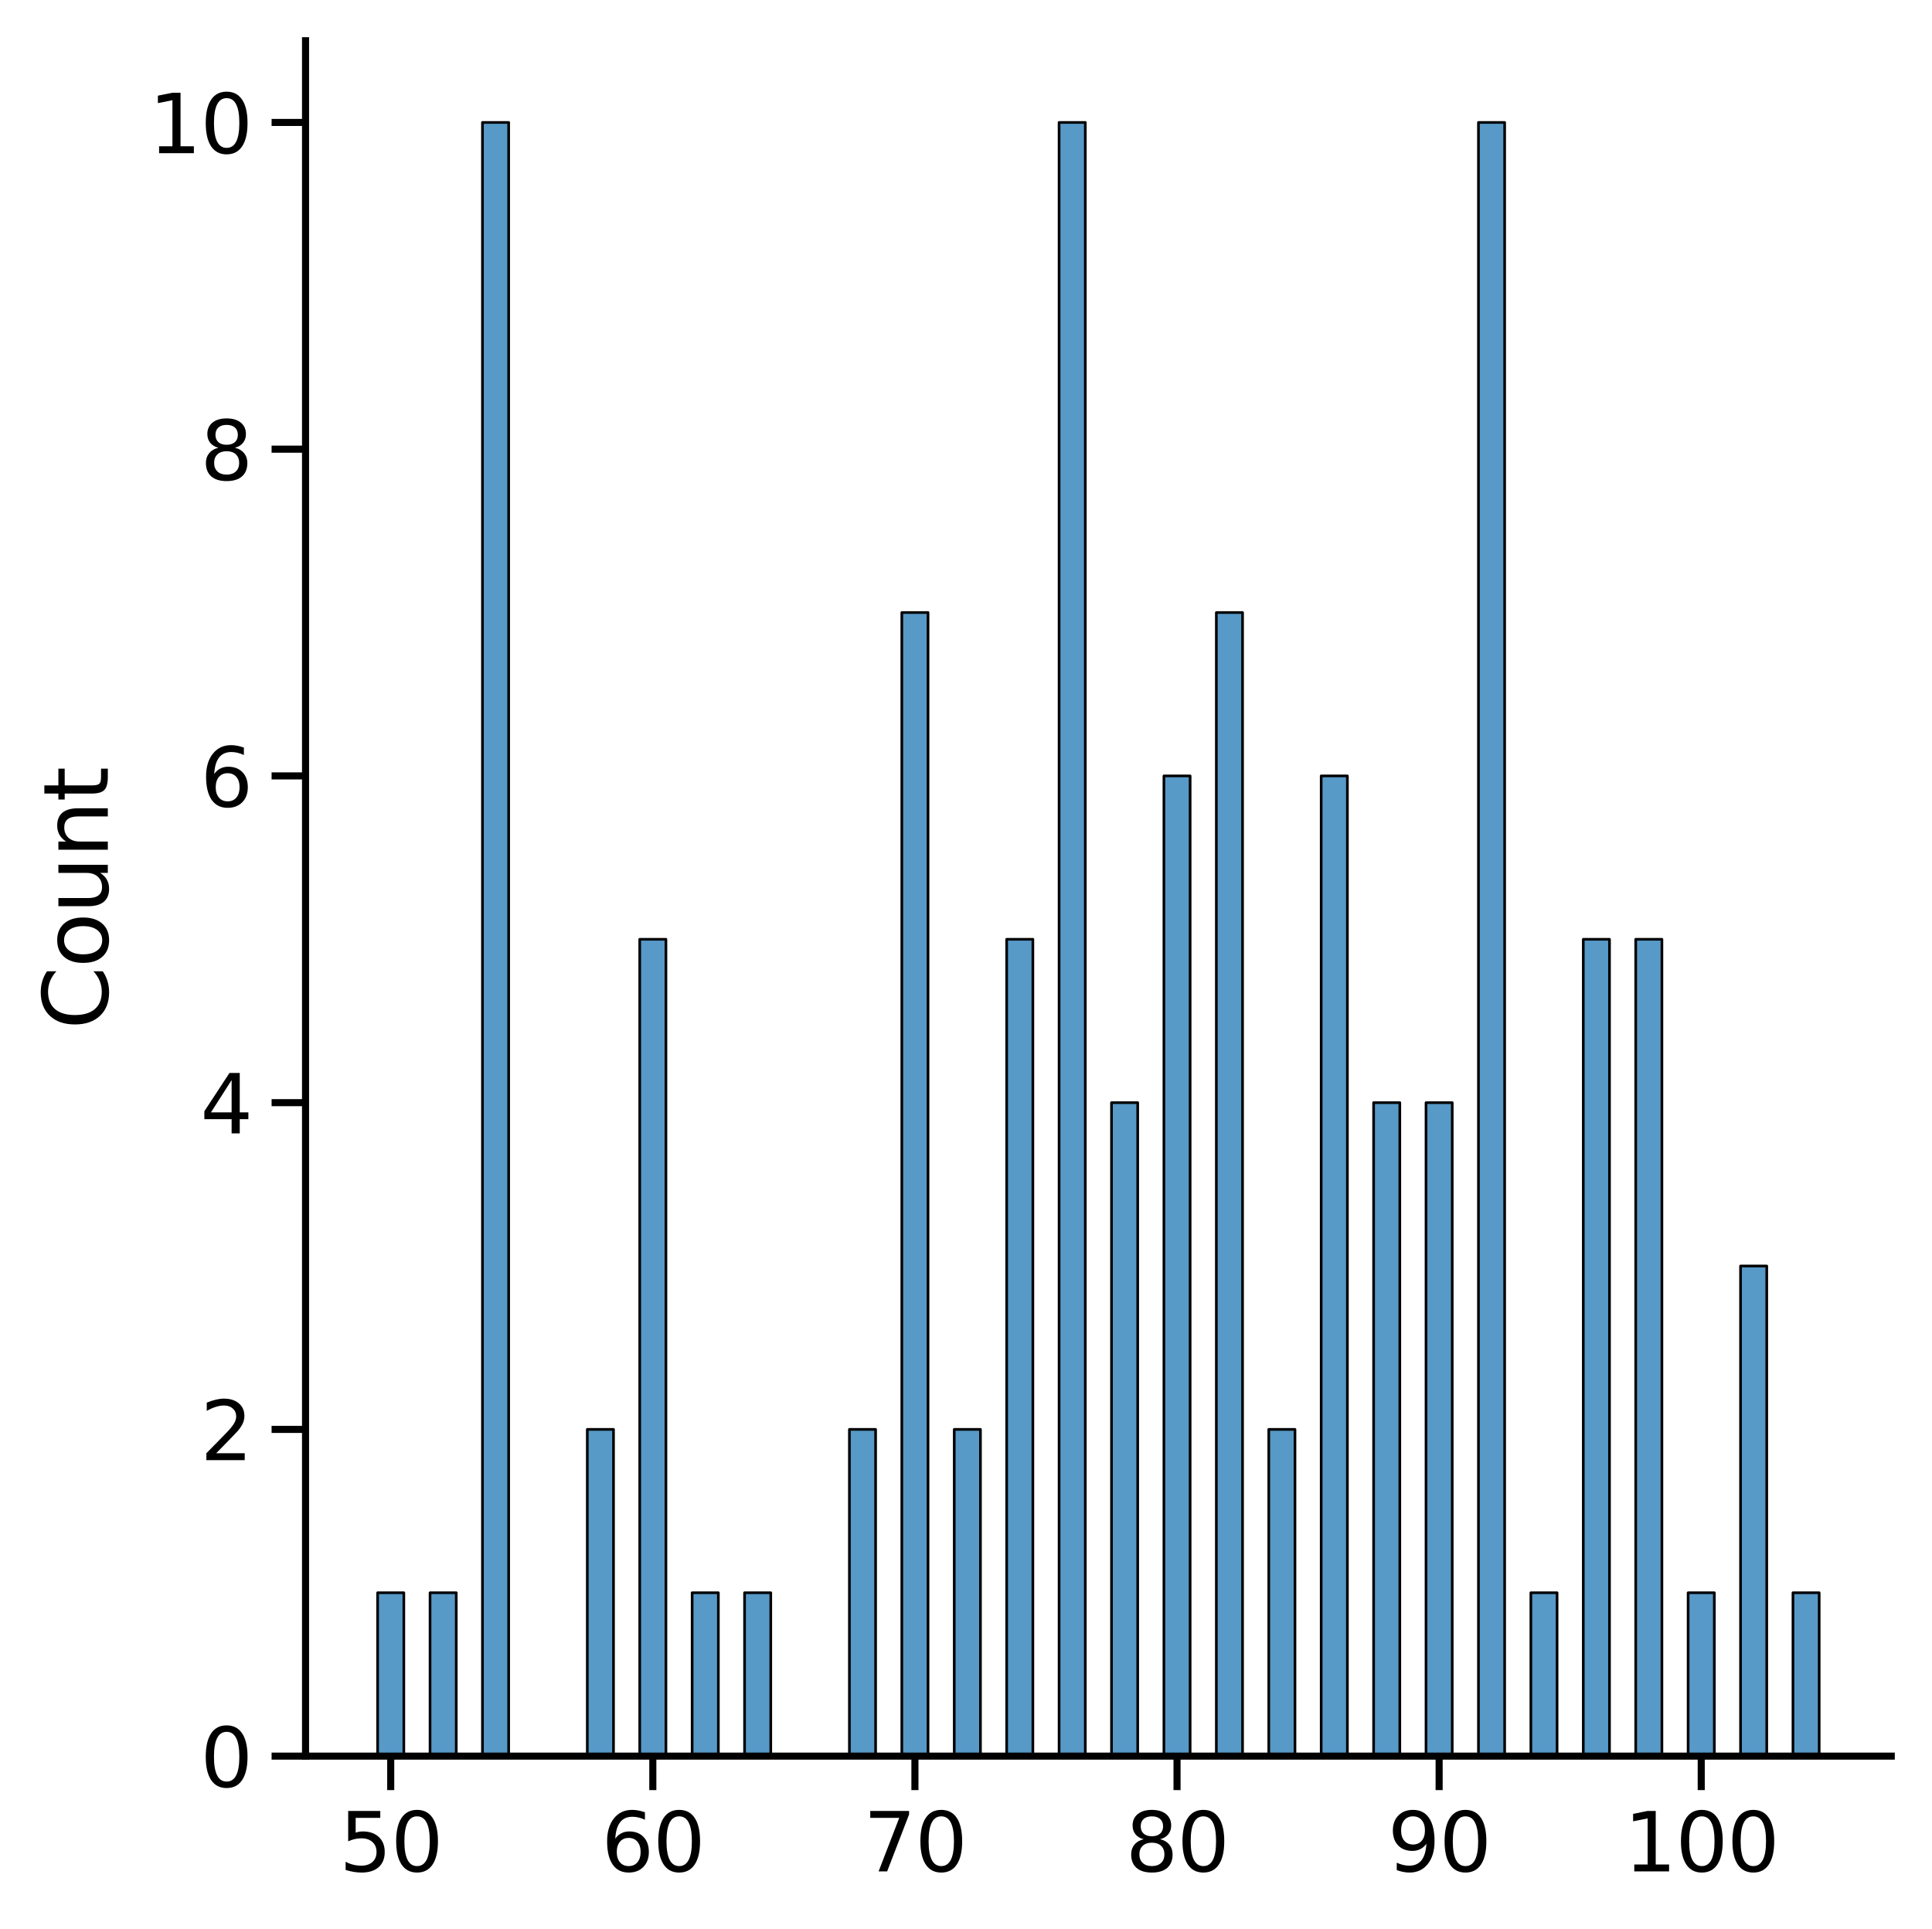 <?xml version="1.0" encoding="utf-8" standalone="no"?>
<!DOCTYPE svg PUBLIC "-//W3C//DTD SVG 1.1//EN"
  "http://www.w3.org/Graphics/SVG/1.1/DTD/svg11.dtd">
<svg height="340.864pt" version="1.1" viewBox="0 0 341.419 340.864" width="341.419pt" xmlns="http://www.w3.org/2000/svg" xmlns:xlink="http://www.w3.org/1999/xlink">
 <defs>
  <style type="text/css">*{stroke-linecap:butt;stroke-linejoin:round;}</style>
 </defs>
 <g id="figure_1">
  <g id="patch_1">
   <path d="M 0 340.864 
L 341.419 340.864 
L 341.419 0 
L 0 0 
z
" style="fill:#ffffff;"/>
  </g>
  <g id="axes_1">
   <g id="patch_2">
    <path d="M 53.995 310.324 
L 334.219 310.324 
L 334.219 7.2 
L 53.995 7.2 
z
" style="fill:#ffffff;"/>
   </g>
   <g id="patch_3">
    <path clip-path="url(#pa4a273571a)" d="M 66.732 310.324 
L 71.364 310.324 
L 71.364 281.455 
L 66.732 281.455 
z
" style="fill:#1f77b4;fill-opacity:0.75;stroke:#000000;stroke-linejoin:miter;stroke-width:0.467;"/>
   </g>
   <g id="patch_4">
    <path clip-path="url(#pa4a273571a)" d="M 71.364 310.324 
L 75.996 310.324 
L 75.996 310.324 
L 71.364 310.324 
z
" style="fill:#1f77b4;fill-opacity:0.75;stroke:#000000;stroke-linejoin:miter;stroke-width:0.467;"/>
   </g>
   <g id="patch_5">
    <path clip-path="url(#pa4a273571a)" d="M 75.996 310.324 
L 80.627 310.324 
L 80.627 281.455 
L 75.996 281.455 
z
" style="fill:#1f77b4;fill-opacity:0.75;stroke:#000000;stroke-linejoin:miter;stroke-width:0.467;"/>
   </g>
   <g id="patch_6">
    <path clip-path="url(#pa4a273571a)" d="M 80.627 310.324 
L 85.259 310.324 
L 85.259 310.324 
L 80.627 310.324 
z
" style="fill:#1f77b4;fill-opacity:0.75;stroke:#000000;stroke-linejoin:miter;stroke-width:0.467;"/>
   </g>
   <g id="patch_7">
    <path clip-path="url(#pa4a273571a)" d="M 85.259 310.324 
L 89.891 310.324 
L 89.891 21.634 
L 85.259 21.634 
z
" style="fill:#1f77b4;fill-opacity:0.75;stroke:#000000;stroke-linejoin:miter;stroke-width:0.467;"/>
   </g>
   <g id="patch_8">
    <path clip-path="url(#pa4a273571a)" d="M 89.891 310.324 
L 94.523 310.324 
L 94.523 310.324 
L 89.891 310.324 
z
" style="fill:#1f77b4;fill-opacity:0.75;stroke:#000000;stroke-linejoin:miter;stroke-width:0.467;"/>
   </g>
   <g id="patch_9">
    <path clip-path="url(#pa4a273571a)" d="M 94.523 310.324 
L 99.155 310.324 
L 99.155 310.324 
L 94.523 310.324 
z
" style="fill:#1f77b4;fill-opacity:0.75;stroke:#000000;stroke-linejoin:miter;stroke-width:0.467;"/>
   </g>
   <g id="patch_10">
    <path clip-path="url(#pa4a273571a)" d="M 99.155 310.324 
L 103.786 310.324 
L 103.786 310.324 
L 99.155 310.324 
z
" style="fill:#1f77b4;fill-opacity:0.75;stroke:#000000;stroke-linejoin:miter;stroke-width:0.467;"/>
   </g>
   <g id="patch_11">
    <path clip-path="url(#pa4a273571a)" d="M 103.786 310.324 
L 108.418 310.324 
L 108.418 252.586 
L 103.786 252.586 
z
" style="fill:#1f77b4;fill-opacity:0.75;stroke:#000000;stroke-linejoin:miter;stroke-width:0.467;"/>
   </g>
   <g id="patch_12">
    <path clip-path="url(#pa4a273571a)" d="M 108.418 310.324 
L 113.05 310.324 
L 113.05 310.324 
L 108.418 310.324 
z
" style="fill:#1f77b4;fill-opacity:0.75;stroke:#000000;stroke-linejoin:miter;stroke-width:0.467;"/>
   </g>
   <g id="patch_13">
    <path clip-path="url(#pa4a273571a)" d="M 113.05 310.324 
L 117.682 310.324 
L 117.682 165.979 
L 113.05 165.979 
z
" style="fill:#1f77b4;fill-opacity:0.75;stroke:#000000;stroke-linejoin:miter;stroke-width:0.467;"/>
   </g>
   <g id="patch_14">
    <path clip-path="url(#pa4a273571a)" d="M 117.682 310.324 
L 122.314 310.324 
L 122.314 310.324 
L 117.682 310.324 
z
" style="fill:#1f77b4;fill-opacity:0.75;stroke:#000000;stroke-linejoin:miter;stroke-width:0.467;"/>
   </g>
   <g id="patch_15">
    <path clip-path="url(#pa4a273571a)" d="M 122.314 310.324 
L 126.946 310.324 
L 126.946 281.455 
L 122.314 281.455 
z
" style="fill:#1f77b4;fill-opacity:0.75;stroke:#000000;stroke-linejoin:miter;stroke-width:0.467;"/>
   </g>
   <g id="patch_16">
    <path clip-path="url(#pa4a273571a)" d="M 126.946 310.324 
L 131.577 310.324 
L 131.577 310.324 
L 126.946 310.324 
z
" style="fill:#1f77b4;fill-opacity:0.75;stroke:#000000;stroke-linejoin:miter;stroke-width:0.467;"/>
   </g>
   <g id="patch_17">
    <path clip-path="url(#pa4a273571a)" d="M 131.577 310.324 
L 136.209 310.324 
L 136.209 281.455 
L 131.577 281.455 
z
" style="fill:#1f77b4;fill-opacity:0.75;stroke:#000000;stroke-linejoin:miter;stroke-width:0.467;"/>
   </g>
   <g id="patch_18">
    <path clip-path="url(#pa4a273571a)" d="M 136.209 310.324 
L 140.841 310.324 
L 140.841 310.324 
L 136.209 310.324 
z
" style="fill:#1f77b4;fill-opacity:0.75;stroke:#000000;stroke-linejoin:miter;stroke-width:0.467;"/>
   </g>
   <g id="patch_19">
    <path clip-path="url(#pa4a273571a)" d="M 140.841 310.324 
L 145.473 310.324 
L 145.473 310.324 
L 140.841 310.324 
z
" style="fill:#1f77b4;fill-opacity:0.75;stroke:#000000;stroke-linejoin:miter;stroke-width:0.467;"/>
   </g>
   <g id="patch_20">
    <path clip-path="url(#pa4a273571a)" d="M 145.473 310.324 
L 150.105 310.324 
L 150.105 310.324 
L 145.473 310.324 
z
" style="fill:#1f77b4;fill-opacity:0.75;stroke:#000000;stroke-linejoin:miter;stroke-width:0.467;"/>
   </g>
   <g id="patch_21">
    <path clip-path="url(#pa4a273571a)" d="M 150.105 310.324 
L 154.736 310.324 
L 154.736 252.586 
L 150.105 252.586 
z
" style="fill:#1f77b4;fill-opacity:0.75;stroke:#000000;stroke-linejoin:miter;stroke-width:0.467;"/>
   </g>
   <g id="patch_22">
    <path clip-path="url(#pa4a273571a)" d="M 154.736 310.324 
L 159.368 310.324 
L 159.368 310.324 
L 154.736 310.324 
z
" style="fill:#1f77b4;fill-opacity:0.75;stroke:#000000;stroke-linejoin:miter;stroke-width:0.467;"/>
   </g>
   <g id="patch_23">
    <path clip-path="url(#pa4a273571a)" d="M 159.368 310.324 
L 164 310.324 
L 164 108.241 
L 159.368 108.241 
z
" style="fill:#1f77b4;fill-opacity:0.75;stroke:#000000;stroke-linejoin:miter;stroke-width:0.467;"/>
   </g>
   <g id="patch_24">
    <path clip-path="url(#pa4a273571a)" d="M 164 310.324 
L 168.632 310.324 
L 168.632 310.324 
L 164 310.324 
z
" style="fill:#1f77b4;fill-opacity:0.75;stroke:#000000;stroke-linejoin:miter;stroke-width:0.467;"/>
   </g>
   <g id="patch_25">
    <path clip-path="url(#pa4a273571a)" d="M 168.632 310.324 
L 173.264 310.324 
L 173.264 252.586 
L 168.632 252.586 
z
" style="fill:#1f77b4;fill-opacity:0.75;stroke:#000000;stroke-linejoin:miter;stroke-width:0.467;"/>
   </g>
   <g id="patch_26">
    <path clip-path="url(#pa4a273571a)" d="M 173.264 310.324 
L 177.895 310.324 
L 177.895 310.324 
L 173.264 310.324 
z
" style="fill:#1f77b4;fill-opacity:0.75;stroke:#000000;stroke-linejoin:miter;stroke-width:0.467;"/>
   </g>
   <g id="patch_27">
    <path clip-path="url(#pa4a273571a)" d="M 177.895 310.324 
L 182.527 310.324 
L 182.527 165.979 
L 177.895 165.979 
z
" style="fill:#1f77b4;fill-opacity:0.75;stroke:#000000;stroke-linejoin:miter;stroke-width:0.467;"/>
   </g>
   <g id="patch_28">
    <path clip-path="url(#pa4a273571a)" d="M 182.527 310.324 
L 187.159 310.324 
L 187.159 310.324 
L 182.527 310.324 
z
" style="fill:#1f77b4;fill-opacity:0.75;stroke:#000000;stroke-linejoin:miter;stroke-width:0.467;"/>
   </g>
   <g id="patch_29">
    <path clip-path="url(#pa4a273571a)" d="M 187.159 310.324 
L 191.791 310.324 
L 191.791 21.634 
L 187.159 21.634 
z
" style="fill:#1f77b4;fill-opacity:0.75;stroke:#000000;stroke-linejoin:miter;stroke-width:0.467;"/>
   </g>
   <g id="patch_30">
    <path clip-path="url(#pa4a273571a)" d="M 191.791 310.324 
L 196.423 310.324 
L 196.423 310.324 
L 191.791 310.324 
z
" style="fill:#1f77b4;fill-opacity:0.75;stroke:#000000;stroke-linejoin:miter;stroke-width:0.467;"/>
   </g>
   <g id="patch_31">
    <path clip-path="url(#pa4a273571a)" d="M 196.423 310.324 
L 201.054 310.324 
L 201.054 194.848 
L 196.423 194.848 
z
" style="fill:#1f77b4;fill-opacity:0.75;stroke:#000000;stroke-linejoin:miter;stroke-width:0.467;"/>
   </g>
   <g id="patch_32">
    <path clip-path="url(#pa4a273571a)" d="M 201.054 310.324 
L 205.686 310.324 
L 205.686 310.324 
L 201.054 310.324 
z
" style="fill:#1f77b4;fill-opacity:0.75;stroke:#000000;stroke-linejoin:miter;stroke-width:0.467;"/>
   </g>
   <g id="patch_33">
    <path clip-path="url(#pa4a273571a)" d="M 205.686 310.324 
L 210.318 310.324 
L 210.318 137.11 
L 205.686 137.11 
z
" style="fill:#1f77b4;fill-opacity:0.75;stroke:#000000;stroke-linejoin:miter;stroke-width:0.467;"/>
   </g>
   <g id="patch_34">
    <path clip-path="url(#pa4a273571a)" d="M 210.318 310.324 
L 214.95 310.324 
L 214.95 310.324 
L 210.318 310.324 
z
" style="fill:#1f77b4;fill-opacity:0.75;stroke:#000000;stroke-linejoin:miter;stroke-width:0.467;"/>
   </g>
   <g id="patch_35">
    <path clip-path="url(#pa4a273571a)" d="M 214.95 310.324 
L 219.582 310.324 
L 219.582 108.241 
L 214.95 108.241 
z
" style="fill:#1f77b4;fill-opacity:0.75;stroke:#000000;stroke-linejoin:miter;stroke-width:0.467;"/>
   </g>
   <g id="patch_36">
    <path clip-path="url(#pa4a273571a)" d="M 219.582 310.324 
L 224.213 310.324 
L 224.213 310.324 
L 219.582 310.324 
z
" style="fill:#1f77b4;fill-opacity:0.75;stroke:#000000;stroke-linejoin:miter;stroke-width:0.467;"/>
   </g>
   <g id="patch_37">
    <path clip-path="url(#pa4a273571a)" d="M 224.213 310.324 
L 228.845 310.324 
L 228.845 252.586 
L 224.213 252.586 
z
" style="fill:#1f77b4;fill-opacity:0.75;stroke:#000000;stroke-linejoin:miter;stroke-width:0.467;"/>
   </g>
   <g id="patch_38">
    <path clip-path="url(#pa4a273571a)" d="M 228.845 310.324 
L 233.477 310.324 
L 233.477 310.324 
L 228.845 310.324 
z
" style="fill:#1f77b4;fill-opacity:0.75;stroke:#000000;stroke-linejoin:miter;stroke-width:0.467;"/>
   </g>
   <g id="patch_39">
    <path clip-path="url(#pa4a273571a)" d="M 233.477 310.324 
L 238.109 310.324 
L 238.109 137.11 
L 233.477 137.11 
z
" style="fill:#1f77b4;fill-opacity:0.75;stroke:#000000;stroke-linejoin:miter;stroke-width:0.467;"/>
   </g>
   <g id="patch_40">
    <path clip-path="url(#pa4a273571a)" d="M 238.109 310.324 
L 242.741 310.324 
L 242.741 310.324 
L 238.109 310.324 
z
" style="fill:#1f77b4;fill-opacity:0.75;stroke:#000000;stroke-linejoin:miter;stroke-width:0.467;"/>
   </g>
   <g id="patch_41">
    <path clip-path="url(#pa4a273571a)" d="M 242.741 310.324 
L 247.372 310.324 
L 247.372 194.848 
L 242.741 194.848 
z
" style="fill:#1f77b4;fill-opacity:0.75;stroke:#000000;stroke-linejoin:miter;stroke-width:0.467;"/>
   </g>
   <g id="patch_42">
    <path clip-path="url(#pa4a273571a)" d="M 247.372 310.324 
L 252.004 310.324 
L 252.004 310.324 
L 247.372 310.324 
z
" style="fill:#1f77b4;fill-opacity:0.75;stroke:#000000;stroke-linejoin:miter;stroke-width:0.467;"/>
   </g>
   <g id="patch_43">
    <path clip-path="url(#pa4a273571a)" d="M 252.004 310.324 
L 256.636 310.324 
L 256.636 194.848 
L 252.004 194.848 
z
" style="fill:#1f77b4;fill-opacity:0.75;stroke:#000000;stroke-linejoin:miter;stroke-width:0.467;"/>
   </g>
   <g id="patch_44">
    <path clip-path="url(#pa4a273571a)" d="M 256.636 310.324 
L 261.268 310.324 
L 261.268 310.324 
L 256.636 310.324 
z
" style="fill:#1f77b4;fill-opacity:0.75;stroke:#000000;stroke-linejoin:miter;stroke-width:0.467;"/>
   </g>
   <g id="patch_45">
    <path clip-path="url(#pa4a273571a)" d="M 261.268 310.324 
L 265.9 310.324 
L 265.9 21.634 
L 261.268 21.634 
z
" style="fill:#1f77b4;fill-opacity:0.75;stroke:#000000;stroke-linejoin:miter;stroke-width:0.467;"/>
   </g>
   <g id="patch_46">
    <path clip-path="url(#pa4a273571a)" d="M 265.9 310.324 
L 270.531 310.324 
L 270.531 310.324 
L 265.9 310.324 
z
" style="fill:#1f77b4;fill-opacity:0.75;stroke:#000000;stroke-linejoin:miter;stroke-width:0.467;"/>
   </g>
   <g id="patch_47">
    <path clip-path="url(#pa4a273571a)" d="M 270.531 310.324 
L 275.163 310.324 
L 275.163 281.455 
L 270.531 281.455 
z
" style="fill:#1f77b4;fill-opacity:0.75;stroke:#000000;stroke-linejoin:miter;stroke-width:0.467;"/>
   </g>
   <g id="patch_48">
    <path clip-path="url(#pa4a273571a)" d="M 275.163 310.324 
L 279.795 310.324 
L 279.795 310.324 
L 275.163 310.324 
z
" style="fill:#1f77b4;fill-opacity:0.75;stroke:#000000;stroke-linejoin:miter;stroke-width:0.467;"/>
   </g>
   <g id="patch_49">
    <path clip-path="url(#pa4a273571a)" d="M 279.795 310.324 
L 284.427 310.324 
L 284.427 165.979 
L 279.795 165.979 
z
" style="fill:#1f77b4;fill-opacity:0.75;stroke:#000000;stroke-linejoin:miter;stroke-width:0.467;"/>
   </g>
   <g id="patch_50">
    <path clip-path="url(#pa4a273571a)" d="M 284.427 310.324 
L 289.059 310.324 
L 289.059 310.324 
L 284.427 310.324 
z
" style="fill:#1f77b4;fill-opacity:0.75;stroke:#000000;stroke-linejoin:miter;stroke-width:0.467;"/>
   </g>
   <g id="patch_51">
    <path clip-path="url(#pa4a273571a)" d="M 289.059 310.324 
L 293.69 310.324 
L 293.69 165.979 
L 289.059 165.979 
z
" style="fill:#1f77b4;fill-opacity:0.75;stroke:#000000;stroke-linejoin:miter;stroke-width:0.467;"/>
   </g>
   <g id="patch_52">
    <path clip-path="url(#pa4a273571a)" d="M 293.69 310.324 
L 298.322 310.324 
L 298.322 310.324 
L 293.69 310.324 
z
" style="fill:#1f77b4;fill-opacity:0.75;stroke:#000000;stroke-linejoin:miter;stroke-width:0.467;"/>
   </g>
   <g id="patch_53">
    <path clip-path="url(#pa4a273571a)" d="M 298.322 310.324 
L 302.954 310.324 
L 302.954 281.455 
L 298.322 281.455 
z
" style="fill:#1f77b4;fill-opacity:0.75;stroke:#000000;stroke-linejoin:miter;stroke-width:0.467;"/>
   </g>
   <g id="patch_54">
    <path clip-path="url(#pa4a273571a)" d="M 302.954 310.324 
L 307.586 310.324 
L 307.586 310.324 
L 302.954 310.324 
z
" style="fill:#1f77b4;fill-opacity:0.75;stroke:#000000;stroke-linejoin:miter;stroke-width:0.467;"/>
   </g>
   <g id="patch_55">
    <path clip-path="url(#pa4a273571a)" d="M 307.586 310.324 
L 312.218 310.324 
L 312.218 223.717 
L 307.586 223.717 
z
" style="fill:#1f77b4;fill-opacity:0.75;stroke:#000000;stroke-linejoin:miter;stroke-width:0.467;"/>
   </g>
   <g id="patch_56">
    <path clip-path="url(#pa4a273571a)" d="M 312.218 310.324 
L 316.849 310.324 
L 316.849 310.324 
L 312.218 310.324 
z
" style="fill:#1f77b4;fill-opacity:0.75;stroke:#000000;stroke-linejoin:miter;stroke-width:0.467;"/>
   </g>
   <g id="patch_57">
    <path clip-path="url(#pa4a273571a)" d="M 316.849 310.324 
L 321.481 310.324 
L 321.481 281.455 
L 316.849 281.455 
z
" style="fill:#1f77b4;fill-opacity:0.75;stroke:#000000;stroke-linejoin:miter;stroke-width:0.467;"/>
   </g>
   <g id="matplotlib.axis_1">
    <g id="xtick_1">
     <g id="line2d_1">
      <defs>
       <path d="M 0 0 
L 0 6 
" id="mc111099c67" style="stroke:#000000;stroke-width:1.25;"/>
      </defs>
      <g>
       <use style="stroke:#000000;stroke-width:1.25;" x="69.048" xlink:href="#mc111099c67" y="310.324"/>
      </g>
     </g>
     <g id="text_1">
      <!-- 50 -->
      <g transform="translate(59.95 330.69)scale(0.143 -0.143)">
       <defs>
        <path d="M 691 4666 
L 3169 4666 
L 3169 4134 
L 1269 4134 
L 1269 2991 
Q 1406 3038 1543 3061 
Q 1681 3084 1819 3084 
Q 2600 3084 3056 2656 
Q 3513 2228 3513 1497 
Q 3513 744 3044 326 
Q 2575 -91 1722 -91 
Q 1428 -91 1123 -41 
Q 819 9 494 109 
L 494 744 
Q 775 591 1075 516 
Q 1375 441 1709 441 
Q 2250 441 2565 725 
Q 2881 1009 2881 1497 
Q 2881 1984 2565 2268 
Q 2250 2553 1709 2553 
Q 1456 2553 1204 2497 
Q 953 2441 691 2322 
L 691 4666 
z
" id="DejaVuSans-35" transform="scale(0.016)"/>
        <path d="M 2034 4250 
Q 1547 4250 1301 3770 
Q 1056 3291 1056 2328 
Q 1056 1369 1301 889 
Q 1547 409 2034 409 
Q 2525 409 2770 889 
Q 3016 1369 3016 2328 
Q 3016 3291 2770 3770 
Q 2525 4250 2034 4250 
z
M 2034 4750 
Q 2819 4750 3233 4129 
Q 3647 3509 3647 2328 
Q 3647 1150 3233 529 
Q 2819 -91 2034 -91 
Q 1250 -91 836 529 
Q 422 1150 422 2328 
Q 422 3509 836 4129 
Q 1250 4750 2034 4750 
z
" id="DejaVuSans-30" transform="scale(0.016)"/>
       </defs>
       <use xlink:href="#DejaVuSans-35"/>
       <use x="63.623" xlink:href="#DejaVuSans-30"/>
      </g>
     </g>
    </g>
    <g id="xtick_2">
     <g id="line2d_2">
      <g>
       <use style="stroke:#000000;stroke-width:1.25;" x="115.366" xlink:href="#mc111099c67" y="310.324"/>
      </g>
     </g>
     <g id="text_2">
      <!-- 60 -->
      <g transform="translate(106.268 330.69)scale(0.143 -0.143)">
       <defs>
        <path d="M 2113 2584 
Q 1688 2584 1439 2293 
Q 1191 2003 1191 1497 
Q 1191 994 1439 701 
Q 1688 409 2113 409 
Q 2538 409 2786 701 
Q 3034 994 3034 1497 
Q 3034 2003 2786 2293 
Q 2538 2584 2113 2584 
z
M 3366 4563 
L 3366 3988 
Q 3128 4100 2886 4159 
Q 2644 4219 2406 4219 
Q 1781 4219 1451 3797 
Q 1122 3375 1075 2522 
Q 1259 2794 1537 2939 
Q 1816 3084 2150 3084 
Q 2853 3084 3261 2657 
Q 3669 2231 3669 1497 
Q 3669 778 3244 343 
Q 2819 -91 2113 -91 
Q 1303 -91 875 529 
Q 447 1150 447 2328 
Q 447 3434 972 4092 
Q 1497 4750 2381 4750 
Q 2619 4750 2861 4703 
Q 3103 4656 3366 4563 
z
" id="DejaVuSans-36" transform="scale(0.016)"/>
       </defs>
       <use xlink:href="#DejaVuSans-36"/>
       <use x="63.623" xlink:href="#DejaVuSans-30"/>
      </g>
     </g>
    </g>
    <g id="xtick_3">
     <g id="line2d_3">
      <g>
       <use style="stroke:#000000;stroke-width:1.25;" x="161.684" xlink:href="#mc111099c67" y="310.324"/>
      </g>
     </g>
     <g id="text_3">
      <!-- 70 -->
      <g transform="translate(152.586 330.69)scale(0.143 -0.143)">
       <defs>
        <path d="M 525 4666 
L 3525 4666 
L 3525 4397 
L 1831 0 
L 1172 0 
L 2766 4134 
L 525 4134 
L 525 4666 
z
" id="DejaVuSans-37" transform="scale(0.016)"/>
       </defs>
       <use xlink:href="#DejaVuSans-37"/>
       <use x="63.623" xlink:href="#DejaVuSans-30"/>
      </g>
     </g>
    </g>
    <g id="xtick_4">
     <g id="line2d_4">
      <g>
       <use style="stroke:#000000;stroke-width:1.25;" x="208.002" xlink:href="#mc111099c67" y="310.324"/>
      </g>
     </g>
     <g id="text_4">
      <!-- 80 -->
      <g transform="translate(198.904 330.69)scale(0.143 -0.143)">
       <defs>
        <path d="M 2034 2216 
Q 1584 2216 1326 1975 
Q 1069 1734 1069 1313 
Q 1069 891 1326 650 
Q 1584 409 2034 409 
Q 2484 409 2743 651 
Q 3003 894 3003 1313 
Q 3003 1734 2745 1975 
Q 2488 2216 2034 2216 
z
M 1403 2484 
Q 997 2584 770 2862 
Q 544 3141 544 3541 
Q 544 4100 942 4425 
Q 1341 4750 2034 4750 
Q 2731 4750 3128 4425 
Q 3525 4100 3525 3541 
Q 3525 3141 3298 2862 
Q 3072 2584 2669 2484 
Q 3125 2378 3379 2068 
Q 3634 1759 3634 1313 
Q 3634 634 3220 271 
Q 2806 -91 2034 -91 
Q 1263 -91 848 271 
Q 434 634 434 1313 
Q 434 1759 690 2068 
Q 947 2378 1403 2484 
z
M 1172 3481 
Q 1172 3119 1398 2916 
Q 1625 2713 2034 2713 
Q 2441 2713 2670 2916 
Q 2900 3119 2900 3481 
Q 2900 3844 2670 4047 
Q 2441 4250 2034 4250 
Q 1625 4250 1398 4047 
Q 1172 3844 1172 3481 
z
" id="DejaVuSans-38" transform="scale(0.016)"/>
       </defs>
       <use xlink:href="#DejaVuSans-38"/>
       <use x="63.623" xlink:href="#DejaVuSans-30"/>
      </g>
     </g>
    </g>
    <g id="xtick_5">
     <g id="line2d_5">
      <g>
       <use style="stroke:#000000;stroke-width:1.25;" x="254.32" xlink:href="#mc111099c67" y="310.324"/>
      </g>
     </g>
     <g id="text_5">
      <!-- 90 -->
      <g transform="translate(245.222 330.69)scale(0.143 -0.143)">
       <defs>
        <path d="M 703 97 
L 703 672 
Q 941 559 1184 500 
Q 1428 441 1663 441 
Q 2288 441 2617 861 
Q 2947 1281 2994 2138 
Q 2813 1869 2534 1725 
Q 2256 1581 1919 1581 
Q 1219 1581 811 2004 
Q 403 2428 403 3163 
Q 403 3881 828 4315 
Q 1253 4750 1959 4750 
Q 2769 4750 3195 4129 
Q 3622 3509 3622 2328 
Q 3622 1225 3098 567 
Q 2575 -91 1691 -91 
Q 1453 -91 1209 -44 
Q 966 3 703 97 
z
M 1959 2075 
Q 2384 2075 2632 2365 
Q 2881 2656 2881 3163 
Q 2881 3666 2632 3958 
Q 2384 4250 1959 4250 
Q 1534 4250 1286 3958 
Q 1038 3666 1038 3163 
Q 1038 2656 1286 2365 
Q 1534 2075 1959 2075 
z
" id="DejaVuSans-39" transform="scale(0.016)"/>
       </defs>
       <use xlink:href="#DejaVuSans-39"/>
       <use x="63.623" xlink:href="#DejaVuSans-30"/>
      </g>
     </g>
    </g>
    <g id="xtick_6">
     <g id="line2d_6">
      <g>
       <use style="stroke:#000000;stroke-width:1.25;" x="300.638" xlink:href="#mc111099c67" y="310.324"/>
      </g>
     </g>
     <g id="text_6">
      <!-- 100 -->
      <g transform="translate(286.991 330.69)scale(0.143 -0.143)">
       <defs>
        <path d="M 794 531 
L 1825 531 
L 1825 4091 
L 703 3866 
L 703 4441 
L 1819 4666 
L 2450 4666 
L 2450 531 
L 3481 531 
L 3481 0 
L 794 0 
L 794 531 
z
" id="DejaVuSans-31" transform="scale(0.016)"/>
       </defs>
       <use xlink:href="#DejaVuSans-31"/>
       <use x="63.623" xlink:href="#DejaVuSans-30"/>
       <use x="127.246" xlink:href="#DejaVuSans-30"/>
      </g>
     </g>
    </g>
   </g>
   <g id="matplotlib.axis_2">
    <g id="ytick_1">
     <g id="line2d_7">
      <defs>
       <path d="M 0 0 
L -6 0 
" id="m6841cb7fb3" style="stroke:#000000;stroke-width:1.25;"/>
      </defs>
      <g>
       <use style="stroke:#000000;stroke-width:1.25;" x="53.995" xlink:href="#m6841cb7fb3" y="310.324"/>
      </g>
     </g>
     <g id="text_7">
      <!-- 0 -->
      <g transform="translate(35.396 315.757)scale(0.143 -0.143)">
       <use xlink:href="#DejaVuSans-30"/>
      </g>
     </g>
    </g>
    <g id="ytick_2">
     <g id="line2d_8">
      <g>
       <use style="stroke:#000000;stroke-width:1.25;" x="53.995" xlink:href="#m6841cb7fb3" y="252.586"/>
      </g>
     </g>
     <g id="text_8">
      <!-- 2 -->
      <g transform="translate(35.396 258.019)scale(0.143 -0.143)">
       <defs>
        <path d="M 1228 531 
L 3431 531 
L 3431 0 
L 469 0 
L 469 531 
Q 828 903 1448 1529 
Q 2069 2156 2228 2338 
Q 2531 2678 2651 2914 
Q 2772 3150 2772 3378 
Q 2772 3750 2511 3984 
Q 2250 4219 1831 4219 
Q 1534 4219 1204 4116 
Q 875 4013 500 3803 
L 500 4441 
Q 881 4594 1212 4672 
Q 1544 4750 1819 4750 
Q 2544 4750 2975 4387 
Q 3406 4025 3406 3419 
Q 3406 3131 3298 2873 
Q 3191 2616 2906 2266 
Q 2828 2175 2409 1742 
Q 1991 1309 1228 531 
z
" id="DejaVuSans-32" transform="scale(0.016)"/>
       </defs>
       <use xlink:href="#DejaVuSans-32"/>
      </g>
     </g>
    </g>
    <g id="ytick_3">
     <g id="line2d_9">
      <g>
       <use style="stroke:#000000;stroke-width:1.25;" x="53.995" xlink:href="#m6841cb7fb3" y="194.848"/>
      </g>
     </g>
     <g id="text_9">
      <!-- 4 -->
      <g transform="translate(35.396 200.281)scale(0.143 -0.143)">
       <defs>
        <path d="M 2419 4116 
L 825 1625 
L 2419 1625 
L 2419 4116 
z
M 2253 4666 
L 3047 4666 
L 3047 1625 
L 3713 1625 
L 3713 1100 
L 3047 1100 
L 3047 0 
L 2419 0 
L 2419 1100 
L 313 1100 
L 313 1709 
L 2253 4666 
z
" id="DejaVuSans-34" transform="scale(0.016)"/>
       </defs>
       <use xlink:href="#DejaVuSans-34"/>
      </g>
     </g>
    </g>
    <g id="ytick_4">
     <g id="line2d_10">
      <g>
       <use style="stroke:#000000;stroke-width:1.25;" x="53.995" xlink:href="#m6841cb7fb3" y="137.11"/>
      </g>
     </g>
     <g id="text_10">
      <!-- 6 -->
      <g transform="translate(35.396 142.543)scale(0.143 -0.143)">
       <use xlink:href="#DejaVuSans-36"/>
      </g>
     </g>
    </g>
    <g id="ytick_5">
     <g id="line2d_11">
      <g>
       <use style="stroke:#000000;stroke-width:1.25;" x="53.995" xlink:href="#m6841cb7fb3" y="79.372"/>
      </g>
     </g>
     <g id="text_11">
      <!-- 8 -->
      <g transform="translate(35.396 84.805)scale(0.143 -0.143)">
       <use xlink:href="#DejaVuSans-38"/>
      </g>
     </g>
    </g>
    <g id="ytick_6">
     <g id="line2d_12">
      <g>
       <use style="stroke:#000000;stroke-width:1.25;" x="53.995" xlink:href="#m6841cb7fb3" y="21.634"/>
      </g>
     </g>
     <g id="text_12">
      <!-- 10 -->
      <g transform="translate(26.298 27.067)scale(0.143 -0.143)">
       <use xlink:href="#DejaVuSans-31"/>
       <use x="63.623" xlink:href="#DejaVuSans-30"/>
      </g>
     </g>
    </g>
    <g id="text_13">
     <!-- Count -->
     <g transform="translate(19.054 181.926)rotate(-90)scale(0.156 -0.156)">
      <defs>
       <path d="M 4122 4306 
L 4122 3641 
Q 3803 3938 3442 4084 
Q 3081 4231 2675 4231 
Q 1875 4231 1450 3742 
Q 1025 3253 1025 2328 
Q 1025 1406 1450 917 
Q 1875 428 2675 428 
Q 3081 428 3442 575 
Q 3803 722 4122 1019 
L 4122 359 
Q 3791 134 3420 21 
Q 3050 -91 2638 -91 
Q 1578 -91 968 557 
Q 359 1206 359 2328 
Q 359 3453 968 4101 
Q 1578 4750 2638 4750 
Q 3056 4750 3426 4639 
Q 3797 4528 4122 4306 
z
" id="DejaVuSans-43" transform="scale(0.016)"/>
       <path d="M 1959 3097 
Q 1497 3097 1228 2736 
Q 959 2375 959 1747 
Q 959 1119 1226 758 
Q 1494 397 1959 397 
Q 2419 397 2687 759 
Q 2956 1122 2956 1747 
Q 2956 2369 2687 2733 
Q 2419 3097 1959 3097 
z
M 1959 3584 
Q 2709 3584 3137 3096 
Q 3566 2609 3566 1747 
Q 3566 888 3137 398 
Q 2709 -91 1959 -91 
Q 1206 -91 779 398 
Q 353 888 353 1747 
Q 353 2609 779 3096 
Q 1206 3584 1959 3584 
z
" id="DejaVuSans-6f" transform="scale(0.016)"/>
       <path d="M 544 1381 
L 544 3500 
L 1119 3500 
L 1119 1403 
Q 1119 906 1312 657 
Q 1506 409 1894 409 
Q 2359 409 2629 706 
Q 2900 1003 2900 1516 
L 2900 3500 
L 3475 3500 
L 3475 0 
L 2900 0 
L 2900 538 
Q 2691 219 2414 64 
Q 2138 -91 1772 -91 
Q 1169 -91 856 284 
Q 544 659 544 1381 
z
M 1991 3584 
L 1991 3584 
z
" id="DejaVuSans-75" transform="scale(0.016)"/>
       <path d="M 3513 2113 
L 3513 0 
L 2938 0 
L 2938 2094 
Q 2938 2591 2744 2837 
Q 2550 3084 2163 3084 
Q 1697 3084 1428 2787 
Q 1159 2491 1159 1978 
L 1159 0 
L 581 0 
L 581 3500 
L 1159 3500 
L 1159 2956 
Q 1366 3272 1645 3428 
Q 1925 3584 2291 3584 
Q 2894 3584 3203 3211 
Q 3513 2838 3513 2113 
z
" id="DejaVuSans-6e" transform="scale(0.016)"/>
       <path d="M 1172 4494 
L 1172 3500 
L 2356 3500 
L 2356 3053 
L 1172 3053 
L 1172 1153 
Q 1172 725 1289 603 
Q 1406 481 1766 481 
L 2356 481 
L 2356 0 
L 1766 0 
Q 1100 0 847 248 
Q 594 497 594 1153 
L 594 3053 
L 172 3053 
L 172 3500 
L 594 3500 
L 594 4494 
L 1172 4494 
z
" id="DejaVuSans-74" transform="scale(0.016)"/>
      </defs>
      <use xlink:href="#DejaVuSans-43"/>
      <use x="69.824" xlink:href="#DejaVuSans-6f"/>
      <use x="131.006" xlink:href="#DejaVuSans-75"/>
      <use x="194.385" xlink:href="#DejaVuSans-6e"/>
      <use x="257.764" xlink:href="#DejaVuSans-74"/>
     </g>
    </g>
   </g>
   <g id="patch_58">
    <path d="M 53.995 310.324 
L 53.995 7.2 
" style="fill:none;stroke:#000000;stroke-linecap:square;stroke-linejoin:miter;stroke-width:1.25;"/>
   </g>
   <g id="patch_59">
    <path d="M 53.995 310.324 
L 334.219 310.324 
" style="fill:none;stroke:#000000;stroke-linecap:square;stroke-linejoin:miter;stroke-width:1.25;"/>
   </g>
  </g>
 </g>
 <defs>
  <clipPath id="pa4a273571a">
   <rect height="303.124" width="280.224" x="53.995" y="7.2"/>
  </clipPath>
 </defs>
</svg>
